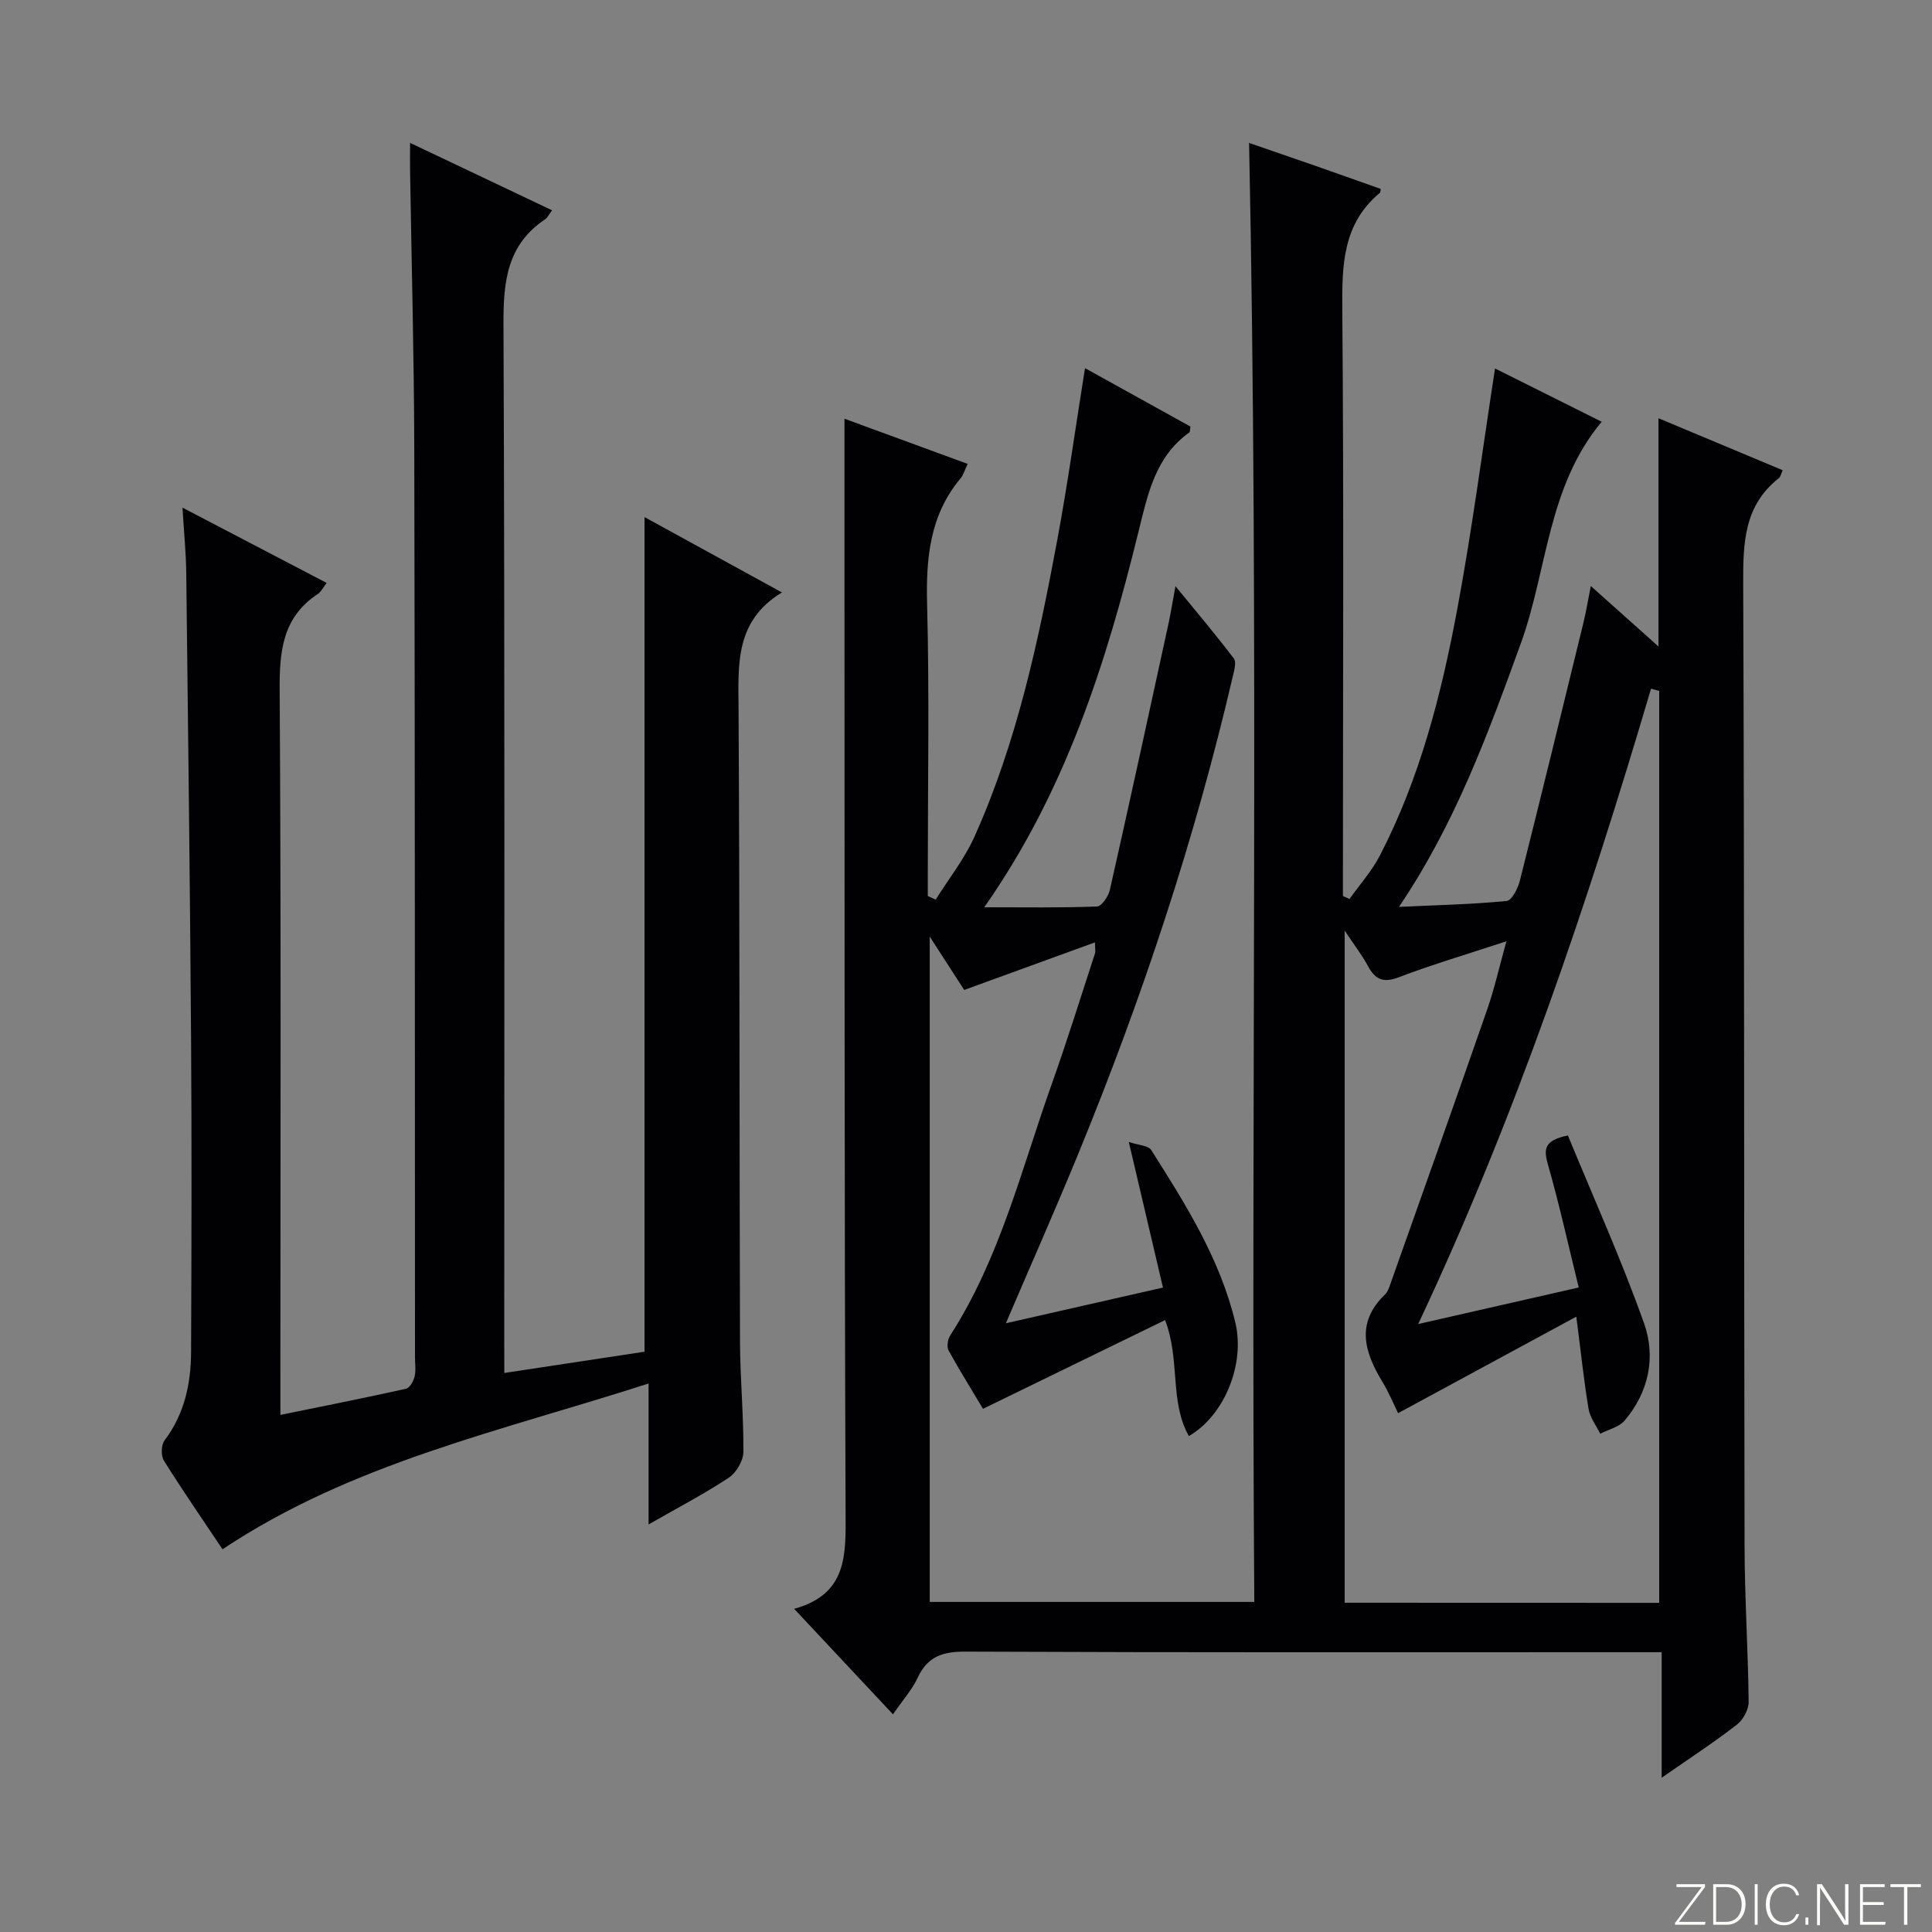 <svg enable-background="new 0 0 400 400" viewBox="0 0 400 400" xmlns="http://www.w3.org/2000/svg"><rect x="0" y="0" width="400" height="400" fill="#808080" stroke="none"/><g fill="#fbfcfa"><path d="m346.9 398 5.4-7.3h-5.2v-.6h5.9v.6l-5.4 7.2h5.5l-.1.6h-6.2v-.5z"/><path d="m354.7 390.1h2.8c2.3 0 3.9 1.6 3.9 4.1s-1.6 4.3-3.9 4.3h-2.8zm.6 7.8h2c2.2 0 3.3-1.6 3.3-3.6 0-1.8-1-3.6-3.3-3.6h-2z"/><path d="m363.9 390.1v8.4h-.6v-8.4z"/><path d="m372.5 396.3c-.4 1.3-1.4 2.3-3.2 2.3-2.4 0-3.7-1.9-3.7-4.3 0-2.3 1.2-4.3 3.7-4.3 1.8 0 2.9 1 3.2 2.4h-.6c-.4-1.1-1.1-1.8-2.5-1.8-2.1 0-3 1.9-3 3.7s.9 3.7 3 3.7c1.4 0 2.1-.7 2.5-1.7z"/><path d="m373.8 398.5v-1.5h.6v1.5z"/><path d="m376.2 398.5v-8.4h1c1.3 2 4.4 6.7 4.9 7.6-.1-1.2-.1-2.4-.1-3.8v-3.8h.7v8.4h-.9c-1.2-1.9-4.4-6.8-5-7.7.1 1.1 0 2.3 0 3.9v3.9h-.6z"/><path d="m390 394.4h-4.3v3.5h4.7l-.1.6h-5.2v-8.4h5.1v.6h-4.5v3.1h4.3v.7z"/><path d="m394.2 390.7h-2.8v-.6h6.3v.6h-2.8v7.8h-.7z"/></g><path d="m344.03 368.06c0-9.08 0-17.16 0-25.99-2.33 0-4.25 0-6.17 0-45.99 0-91.99.08-137.98-.12-4.72-.02-7.83 1-9.88 5.4-1.17 2.5-3.1 4.65-5.12 7.58-6.78-7.24-13.31-14.21-20.46-21.84 11.13-3.06 10.69-11.32 10.65-20.18-.26-66.32-.2-132.65-.23-198.97 0-8.93 0-17.86 0-27.25 8.23 3.02 16.73 6.14 25.5 9.35-.61 1.27-.86 2.27-1.45 2.98-6.42 7.66-7.19 16.57-6.94 26.17.48 18.49.14 36.99.14 55.49v4.83c.54.25 1.09.5 1.63.75 2.71-4.33 5.96-8.42 8.03-13.03 8.76-19.51 13.21-40.3 17.1-61.19 2.16-11.58 3.78-23.25 5.79-35.82 7.37 4.08 14.63 8.11 21.82 12.09-.1.6-.04 1.09-.23 1.22-7.06 5.06-8.59 12.77-10.52 20.57-6.69 27.16-15.07 53.7-31.93 77.74 8.32 0 15.85.13 23.35-.16.95-.04 2.35-2.09 2.65-3.42 4.13-18.29 8.11-36.62 12.1-54.94.49-2.27.86-4.56 1.49-7.96 4.37 5.36 8.37 10.07 12.1 15 .57.76.03 2.52-.25 3.75-7.85 33.72-18.73 66.46-31.85 98.47-4.77 11.64-9.87 23.14-15.12 35.39 10.87-2.47 21.16-4.81 32.53-7.39-2.3-9.8-4.54-19.37-7.07-30.14 1.95.66 4.04.7 4.65 1.68 7.13 11.24 14.26 22.56 17.4 35.7 2.07 8.64-2.29 19.29-9.62 23.5-4.05-7.22-1.73-15.68-4.92-24.01-12.38 6.03-24.67 12.02-37.7 18.37-2.15-3.6-4.75-7.77-7.12-12.07-.42-.76-.19-2.3.32-3.1 10.32-16.03 14.76-34.44 21.04-52.09 3.17-8.91 5.98-17.95 8.92-26.95.19-.57.02-1.26.02-2.36-9.16 3.33-17.98 6.54-27.07 9.85-2.23-3.45-4.37-6.76-7.14-11.05v137.75h67.2c-.73-100.44.99-200.94-1.08-302.07 4.54 1.57 9.16 3.15 13.78 4.76 4.51 1.58 9.02 3.18 13.47 4.76-.08.48-.05.71-.15.79-7.79 6.46-7.87 15.09-7.8 24.32.32 38.66.13 77.32.13 115.99v5.29c.45.21.91.42 1.36.63 2.11-2.98 4.61-5.76 6.28-8.98 8.33-16.09 12.76-33.49 16.05-51.13 3.04-16.29 5.18-32.75 7.8-49.73 7.19 3.59 14.42 7.2 22.08 11.03-11.24 13.46-11.22 30.69-16.76 45.95-6.76 18.6-13.5 37.15-25.21 54.49 7.99-.37 15.17-.53 22.3-1.22 1.05-.1 2.32-2.59 2.72-4.16 4.49-17.85 8.85-35.73 13.21-53.61.54-2.23.9-4.5 1.49-7.44 4.75 4.25 9.14 8.17 14.01 12.52 0-16.05 0-31.36 0-47.26 8.66 3.62 17.15 7.17 25.71 10.76-.34.75-.42 1.35-.76 1.62-7.28 5.71-7.44 13.49-7.41 21.92.26 66.32.15 132.65.28 198.97.02 10.81.73 21.62.85 32.43.02 1.6-1.1 3.74-2.38 4.73-4.71 3.67-9.73 6.94-15.63 11.04zm-.51-36.21c0-63.24 0-126.02 0-188.8-.56-.16-1.13-.32-1.69-.47-13.16 44.56-27.96 88.5-48.21 131.55 11.52-2.62 21.94-5 33.24-7.57-2.17-8.81-4.01-17.19-6.37-25.43-.92-3.2-.84-5.04 4.13-6.04 5.27 12.82 11.06 25.65 15.76 38.87 2.48 6.97 1.01 14.26-4.03 20.16-1.16 1.35-3.33 1.84-5.04 2.72-.83-1.7-2.11-3.33-2.41-5.12-.97-5.81-1.58-11.69-2.54-19.12-12.86 6.97-24.73 13.39-36.9 19.98-.9-1.82-1.89-4.26-3.25-6.49-3.75-6.19-5.56-12.21.55-18.09.56-.54.84-1.43 1.12-2.21 6.69-18.9 13.43-37.79 20.01-56.74 1.53-4.39 2.54-8.95 4-14.17-8.16 2.69-15.33 4.8-22.31 7.46-3.24 1.23-4.86.44-6.37-2.35-1.24-2.29-2.86-4.38-4.81-7.32v139.16c21.84.02 43.31.02 65.12.02z" fill="#010103"/><path d="m104.41 284.26c10.32-1.56 19.77-3 29.03-4.4 0-57.67 0-114.93 0-172.8 9.15 5.02 18.35 10.06 28.45 15.6-9.76 5.92-9.03 14.91-8.98 24.05.25 43.65.16 87.3.3 130.96.02 7.64.76 15.29.7 22.93-.01 1.83-1.47 4.32-3.02 5.34-5.1 3.37-10.55 6.21-16.61 9.68 0-9.81 0-19 0-29.18-30.55 9.85-61.35 16.43-88.21 34.32-3.92-5.86-8.17-12.01-12.13-18.34-.64-1.02-.58-3.26.13-4.2 4.12-5.47 5.46-11.72 5.49-18.31.09-21.49.15-42.99 0-64.48-.22-32.3-.62-64.6-1-96.9-.05-4.13-.47-8.25-.78-13.43 10.36 5.41 19.94 10.41 29.85 15.59-.82 1.06-1.19 1.87-1.82 2.28-7.32 4.82-7.96 11.83-7.91 19.93.31 47.82.15 95.64.15 143.46v6.58c8.97-1.83 17.51-3.52 26-5.41.77-.17 1.55-1.56 1.78-2.51.31-1.26.09-2.65.09-3.98-.04-62.65 0-125.29-.15-187.94-.04-19.31-.57-38.61-.87-57.92-.02-1.61 0-3.21 0-5.6 10.17 4.83 19.66 9.33 29.4 13.96-.66.87-.94 1.53-1.45 1.87-7.87 5.27-8.65 12.88-8.61 21.68.29 69.98.16 139.96.16 209.94.01 2.11.01 4.25.01 7.23z" fill="#010103"/></svg>